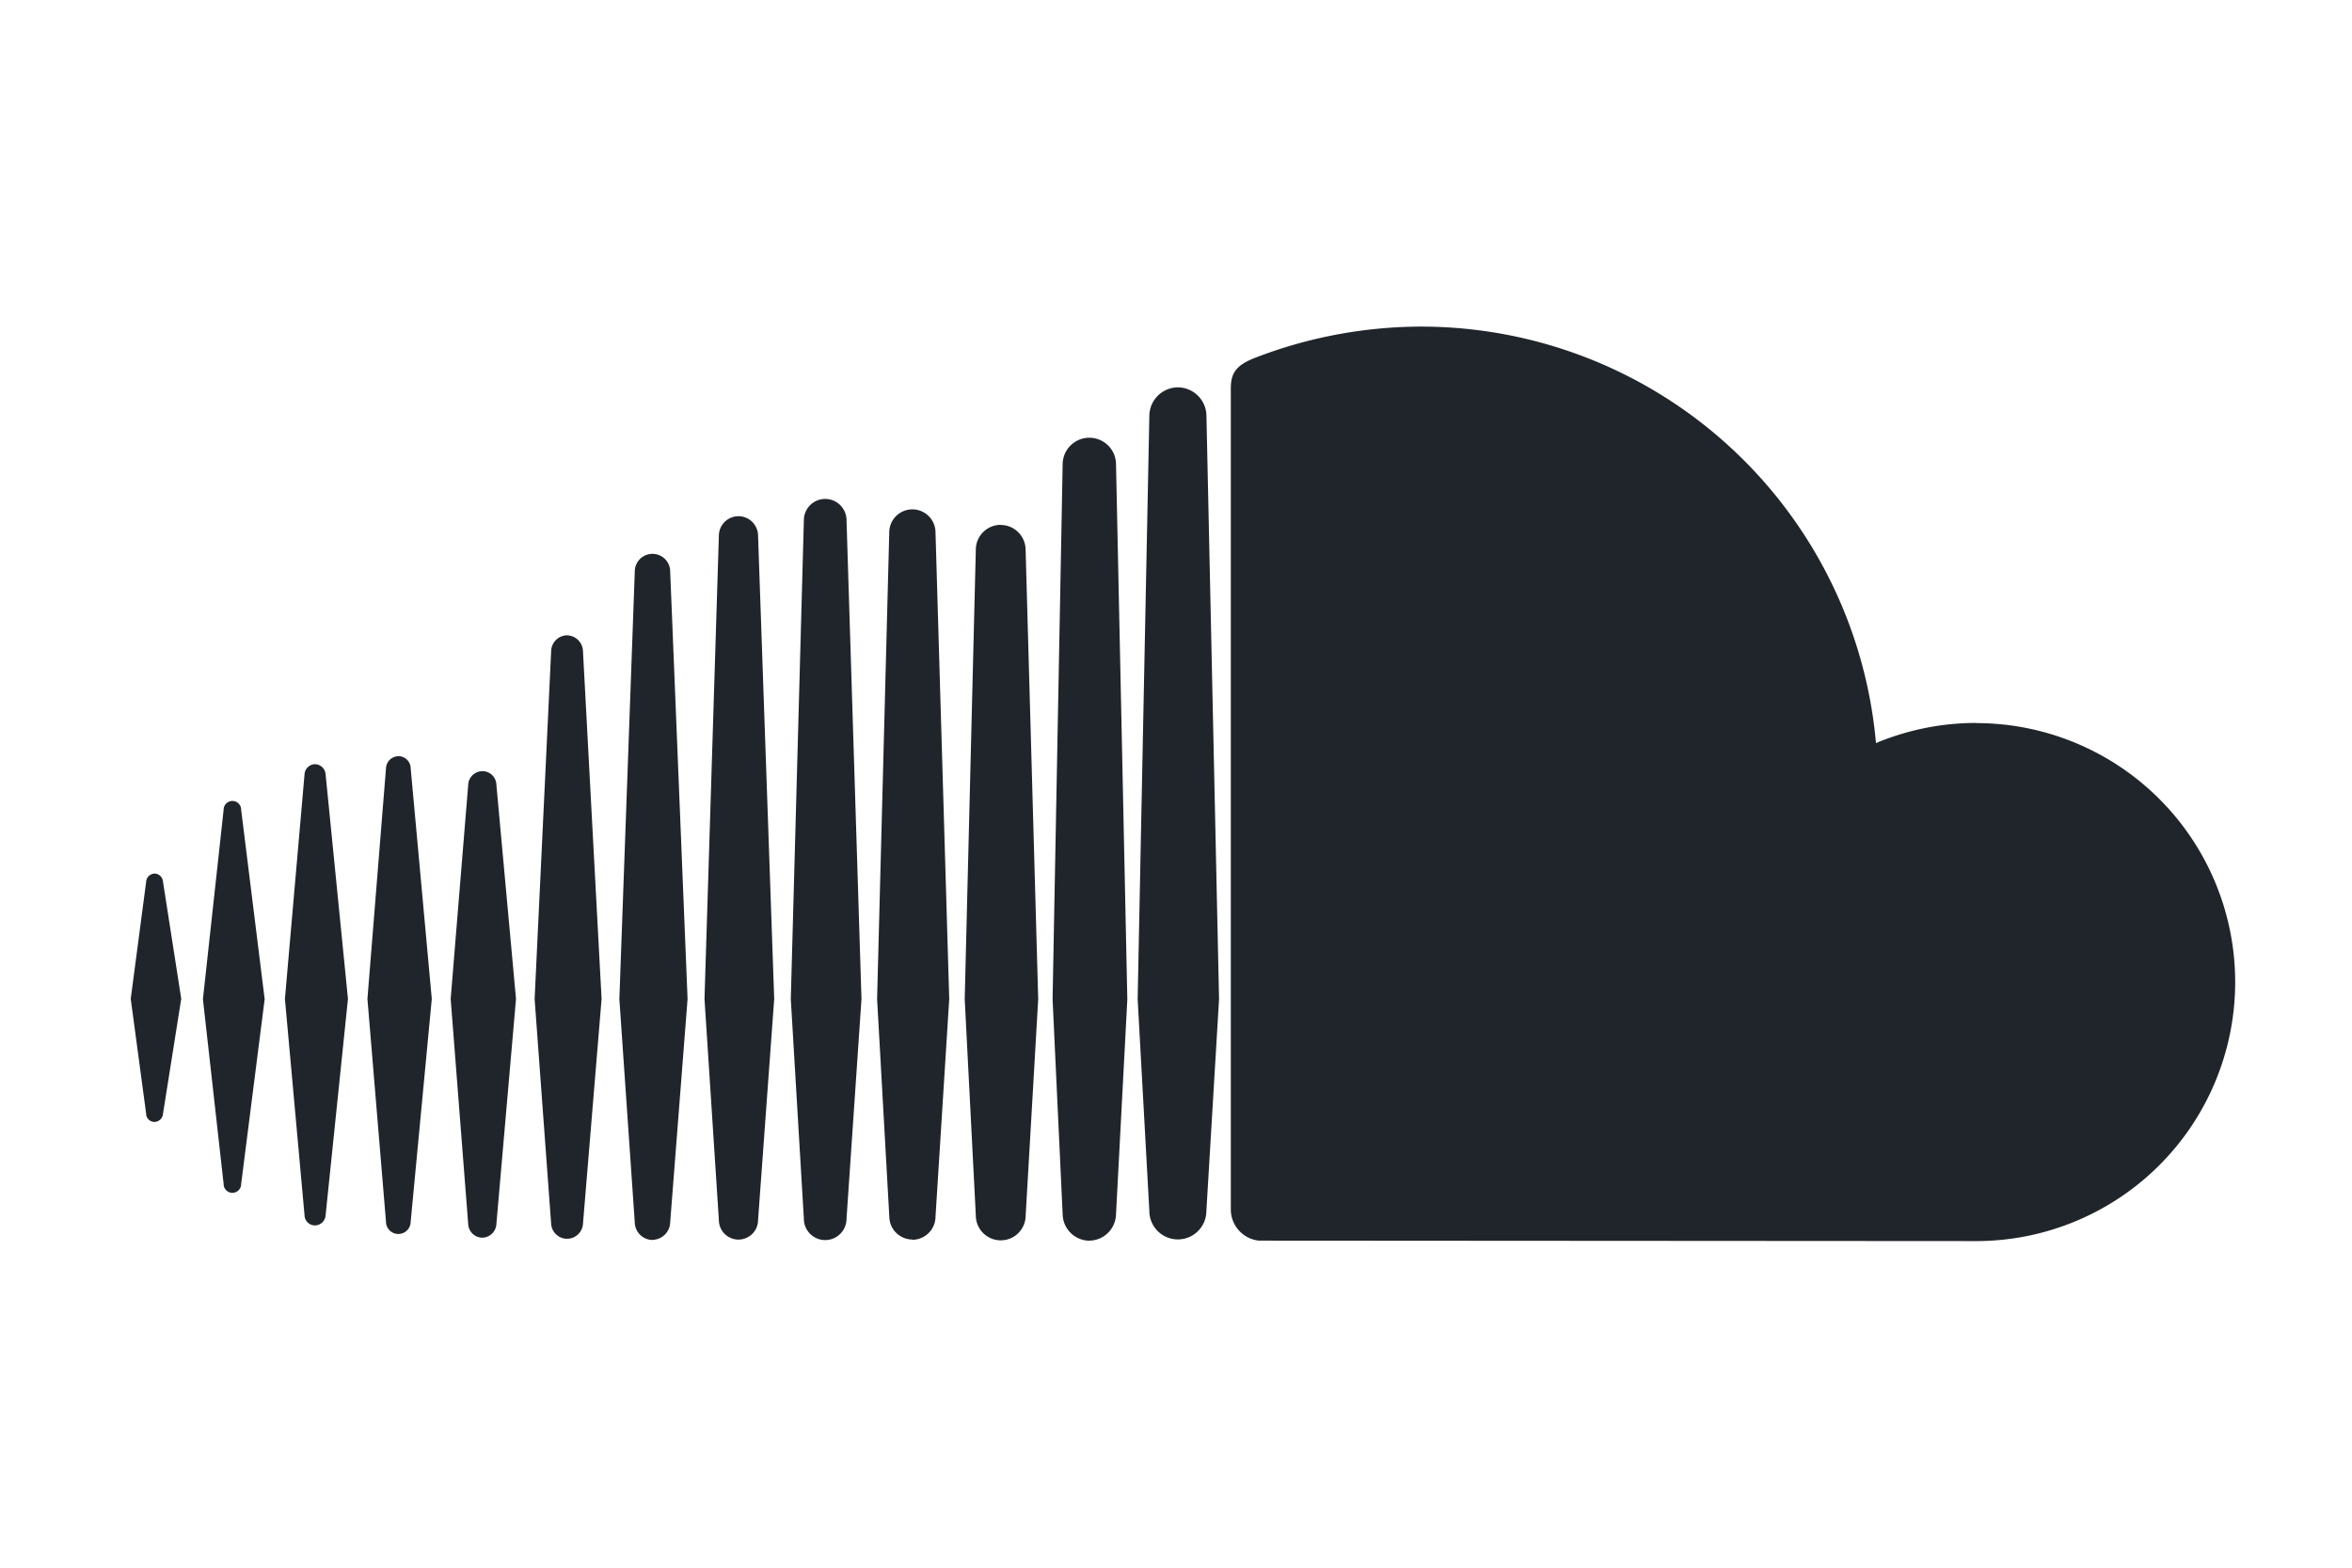<svg id="Soundcloud-default" xmlns="http://www.w3.org/2000/svg" width="36" height="24" viewBox="0 0 36 24">
  <rect id="SocialMedia-frame_lomg" width="36" height="24" fill="none"/>
  <path id="Soundcloud" d="M14.1,40.958a.133.133,0,0,0-.129.126l-.236,1.791.236,1.759a.127.127,0,0,0,.129.126.135.135,0,0,0,.129-.126l.279-1.76-.279-1.791a.135.135,0,0,0-.129-.126Zm1.325-.978a.134.134,0,0,0-.268,0l-.317,2.9.317,2.831a.134.134,0,0,0,.268,0l.36-2.831Zm4.988-2.67a.248.248,0,0,0-.243.242l-.253,5.326.253,3.442a.244.244,0,0,0,.487,0h0l.285-3.442-.285-5.326a.251.251,0,0,0-.244-.242Zm-2.582,1.851a.193.193,0,0,0-.189.186l-.284,3.529.284,3.41a.189.189,0,0,0,.378,0l.323-3.41-.323-3.53a.189.189,0,0,0-.189-.186Zm5.206,7.4a.3.3,0,0,0,.3-.3l.247-3.384-.247-7.09a.3.3,0,0,0-.6,0l-.22,7.089.22,3.385a.3.3,0,0,0,.3.3Zm5.371.016a.413.413,0,0,0,.408-.407v0l.173-3.287-.173-8.189a.408.408,0,0,0-.817,0l-.154,8.186c0,.005.154,3.292.154,3.292a.413.413,0,0,0,.408.406ZM25.7,46.564a.356.356,0,0,0,.353-.353v0l.21-3.333-.21-7.142a.354.354,0,0,0-.708,0l-.186,7.142.187,3.332a.354.354,0,0,0,.354.35Zm-6.584-.032a.221.221,0,0,0,.216-.213l.3-3.442-.3-3.275a.214.214,0,0,0-.216-.212.219.219,0,0,0-.216.214l-.268,3.273.268,3.442a.219.219,0,0,0,.216.213Zm-2.559-.188a.166.166,0,0,0,.161-.158l.342-3.31-.342-3.435a.167.167,0,0,0-.162-.158.165.165,0,0,0-.161.158l-.3,3.435.3,3.309a.16.16,0,0,0,.161.159ZM27.051,35.619a.382.382,0,0,0-.381.38L26.5,42.88l.17,3.311a.381.381,0,0,0,.763,0v0l.192-3.311L27.432,36a.382.382,0,0,0-.381-.379Zm-5.33,10.946a.276.276,0,0,0,.271-.269l.266-3.418-.266-6.544a.271.271,0,0,0-.542,0l-.236,6.544L21.45,46.3a.275.275,0,0,0,.271.267Zm2.97-.324v0l.229-3.362-.229-7.33a.326.326,0,0,0-.653,0l-.2,7.329.2,3.364a.326.326,0,0,0,.653,0ZM41.98,38.652a3.96,3.96,0,0,0-1.532.308,6.992,6.992,0,0,0-6.96-6.376,7.081,7.081,0,0,0-2.534.474c-.3.115-.379.235-.381.467V46.108a.481.481,0,0,0,.428.469l10.98.007a3.965,3.965,0,0,0,0-7.93ZM29.762,33.514a.44.44,0,0,0-.436.436l-.179,8.931.179,3.241a.436.436,0,0,0,.873,0v0l.194-3.242L30.2,33.949a.441.441,0,0,0-.436-.435" transform="translate(-11.734 -27.584)" fill="#20252b"/>
</svg>
